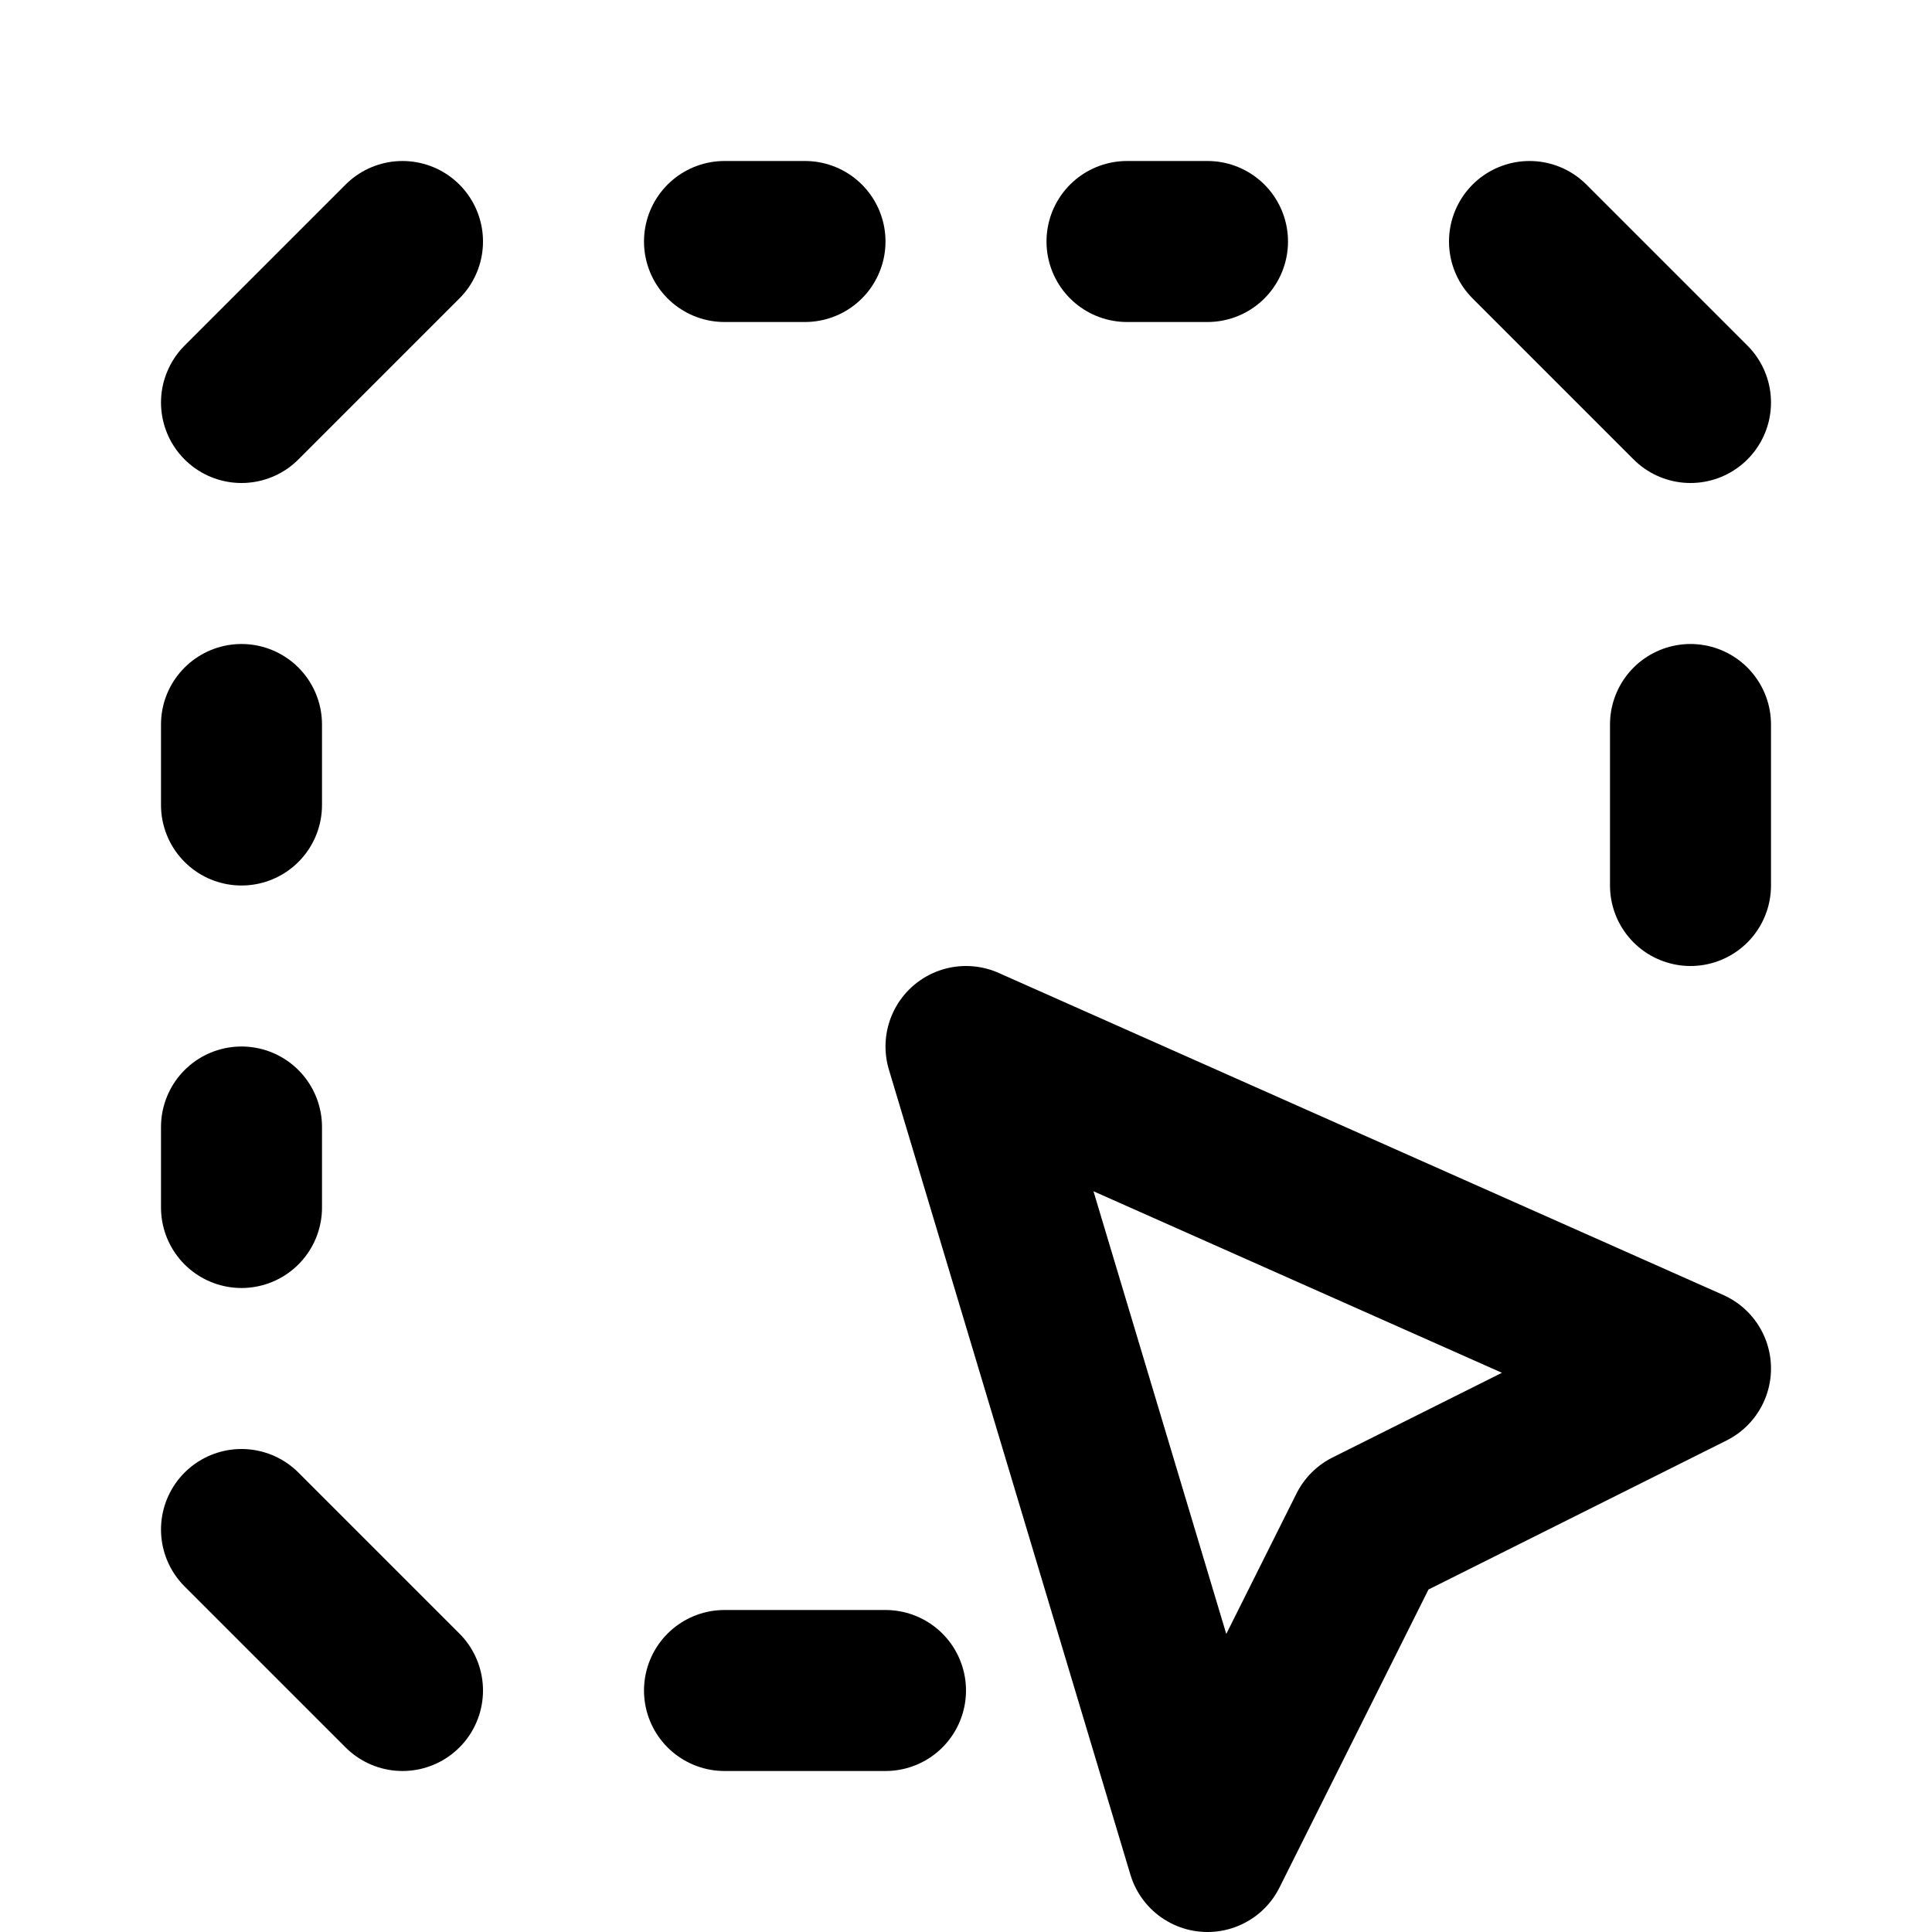 <svg xmlns="http://www.w3.org/2000/svg" width="24" height="24" fill="none" stroke="currentColor" stroke-linecap="round" stroke-linejoin="round" stroke-width="2" viewBox="0 0 24 24"><path d="m12 13 9 4h0l-4 2h0l-2 4h0zM5 3 3 5m16-2 2 2M5 21l-2-2M9 3h1M9 21h2m3-18h1M3 9v1m18-1v2M3 14v1"/></svg>